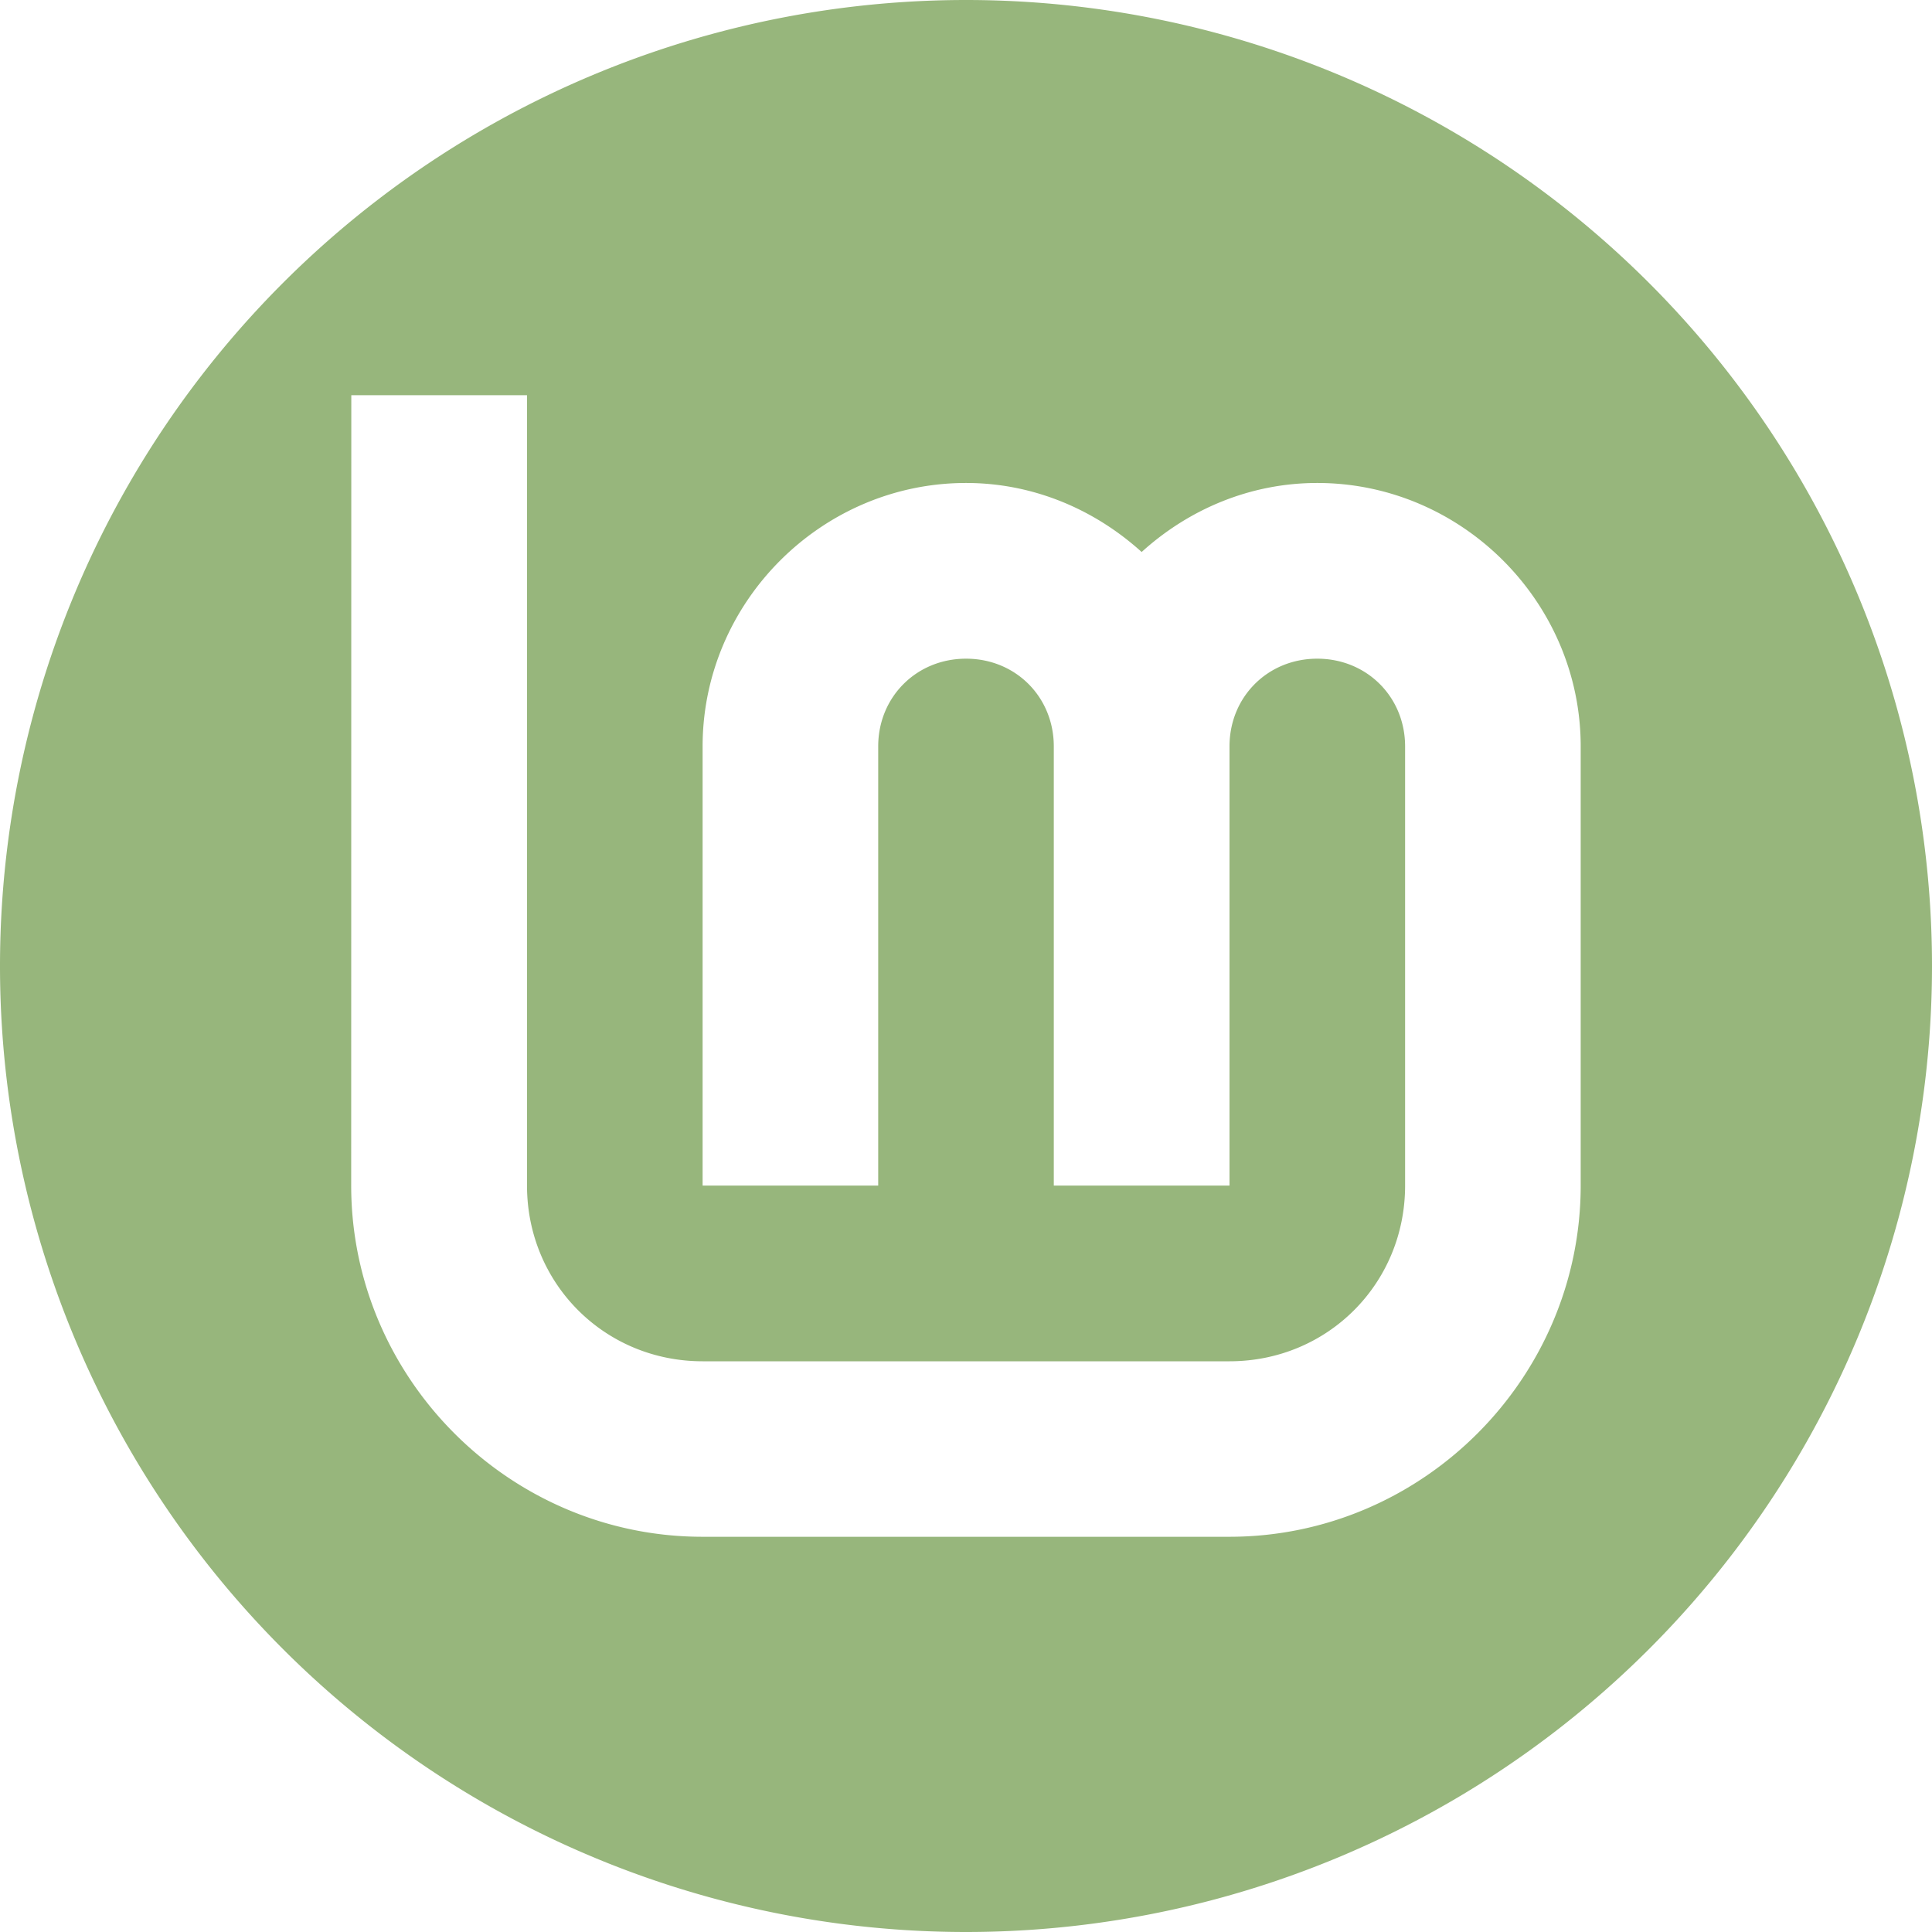 <?xml version="1.0" encoding="UTF-8" standalone="no"?>
<svg
   width="64"
   height="64"
   version="1.1"
   viewBox="0 0 16.933 16.933"
   id="svg17"
   sodipodi:docname="linuxmint-logo-badge.svg"
   inkscape:version="1.1.2 (0a00cf5339, 2022-02-04)"
   xmlns:inkscape="http://www.inkscape.org/namespaces/inkscape"
   xmlns:sodipodi="http://sodipodi.sourceforge.net/DTD/sodipodi-0.dtd"
   xmlns="http://www.w3.org/2000/svg"
   xmlns:svg="http://www.w3.org/2000/svg">
  <sodipodi:namedview
     id="namedview19"
     pagecolor="#505050"
     bordercolor="#eeeeee"
     borderopacity="1"
     inkscape:pageshadow="0"
     inkscape:pageopacity="0"
     inkscape:pagecheckerboard="0"
     showgrid="false"
     inkscape:zoom="11.046875"
     inkscape:cx="31.954738"
     inkscape:cy="31.954738"
     inkscape:window-width="2560"
     inkscape:window-height="1365"
     inkscape:window-x="0"
     inkscape:window-y="0"
     inkscape:window-maximized="1"
     inkscape:current-layer="g15" />
  <defs
     id="defs7">
    <linearGradient
       id="linearGradient830"
       x1="263.23"
       x2="262.87"
       y1="291.69"
       y2="375.27"
       gradientTransform="matrix(.203 0 0 .203 -45.043 -59.295)"
       gradientUnits="userSpaceOnUse">
      <stop
         stop-color="#8fbcbb"
         offset="0"
         id="stop2" />
      <stop
         stop-color="#97b67c"
         offset="1"
         id="stop4" />
    </linearGradient>
  </defs>
  <g
     stroke-linecap="round"
     stroke-linejoin="round"
     id="g15">
    <rect
       x="0.926"
       y="0.926"
       width="15.081"
       height="15.081"
       rx="3"
       ry="3"
       fill="none"
       stroke-width="1.227"
       id="rect9" />
    <rect
       x="0.012"
       y="0.006"
       width="16.924"
       height="16.927"
       fill="none"
       opacity="0.15"
       stroke-width="1.052"
       id="rect11" />
    <path
       d="M 8.467,1.25e-6 A 8.467,8.467 0 0 0 0,8.467 8.467,8.467 0 0 0 8.467,16.933 8.467,8.467 0 0 0 16.933,8.467 8.467,8.467 0 0 0 8.467,1.25e-6 Z M 3.079,3.464 h 1.54 v 6.927 c 0,0.859 0.68,1.54 1.539,1.54 h 4.618 c 0.859,0 1.539,-0.68 1.539,-1.54 V 6.542 c 0,-0.434 -0.336,-0.769 -0.77,-0.769 -0.434,0 -0.769,0.335 -0.769,0.769 V 10.391 H 9.236 V 6.542 c 2e-6,-0.434 -0.335,-0.769 -0.769,-0.769 -0.434,0 -0.77,0.335 -0.77,0.769 V 10.391 H 6.158 V 6.542 c 0,-1.266 1.043,-2.309 2.309,-2.309 0.592,2.1e-6 1.129,0.234 1.539,0.605 0.41,-0.372 0.948,-0.605 1.539,-0.605 1.266,2.1e-6 2.309,1.043 2.309,2.309 v 3.848 c -10e-7,1.691 -1.387,3.079 -3.079,3.079 h -4.618 c -1.691,0 -3.079,-1.388 -3.079,-3.079 z"
       fill="url(#linearGradient830)"
       id="path13"
       style="fill:#97b67c;fill-opacity:1" />
  </g>
</svg>
